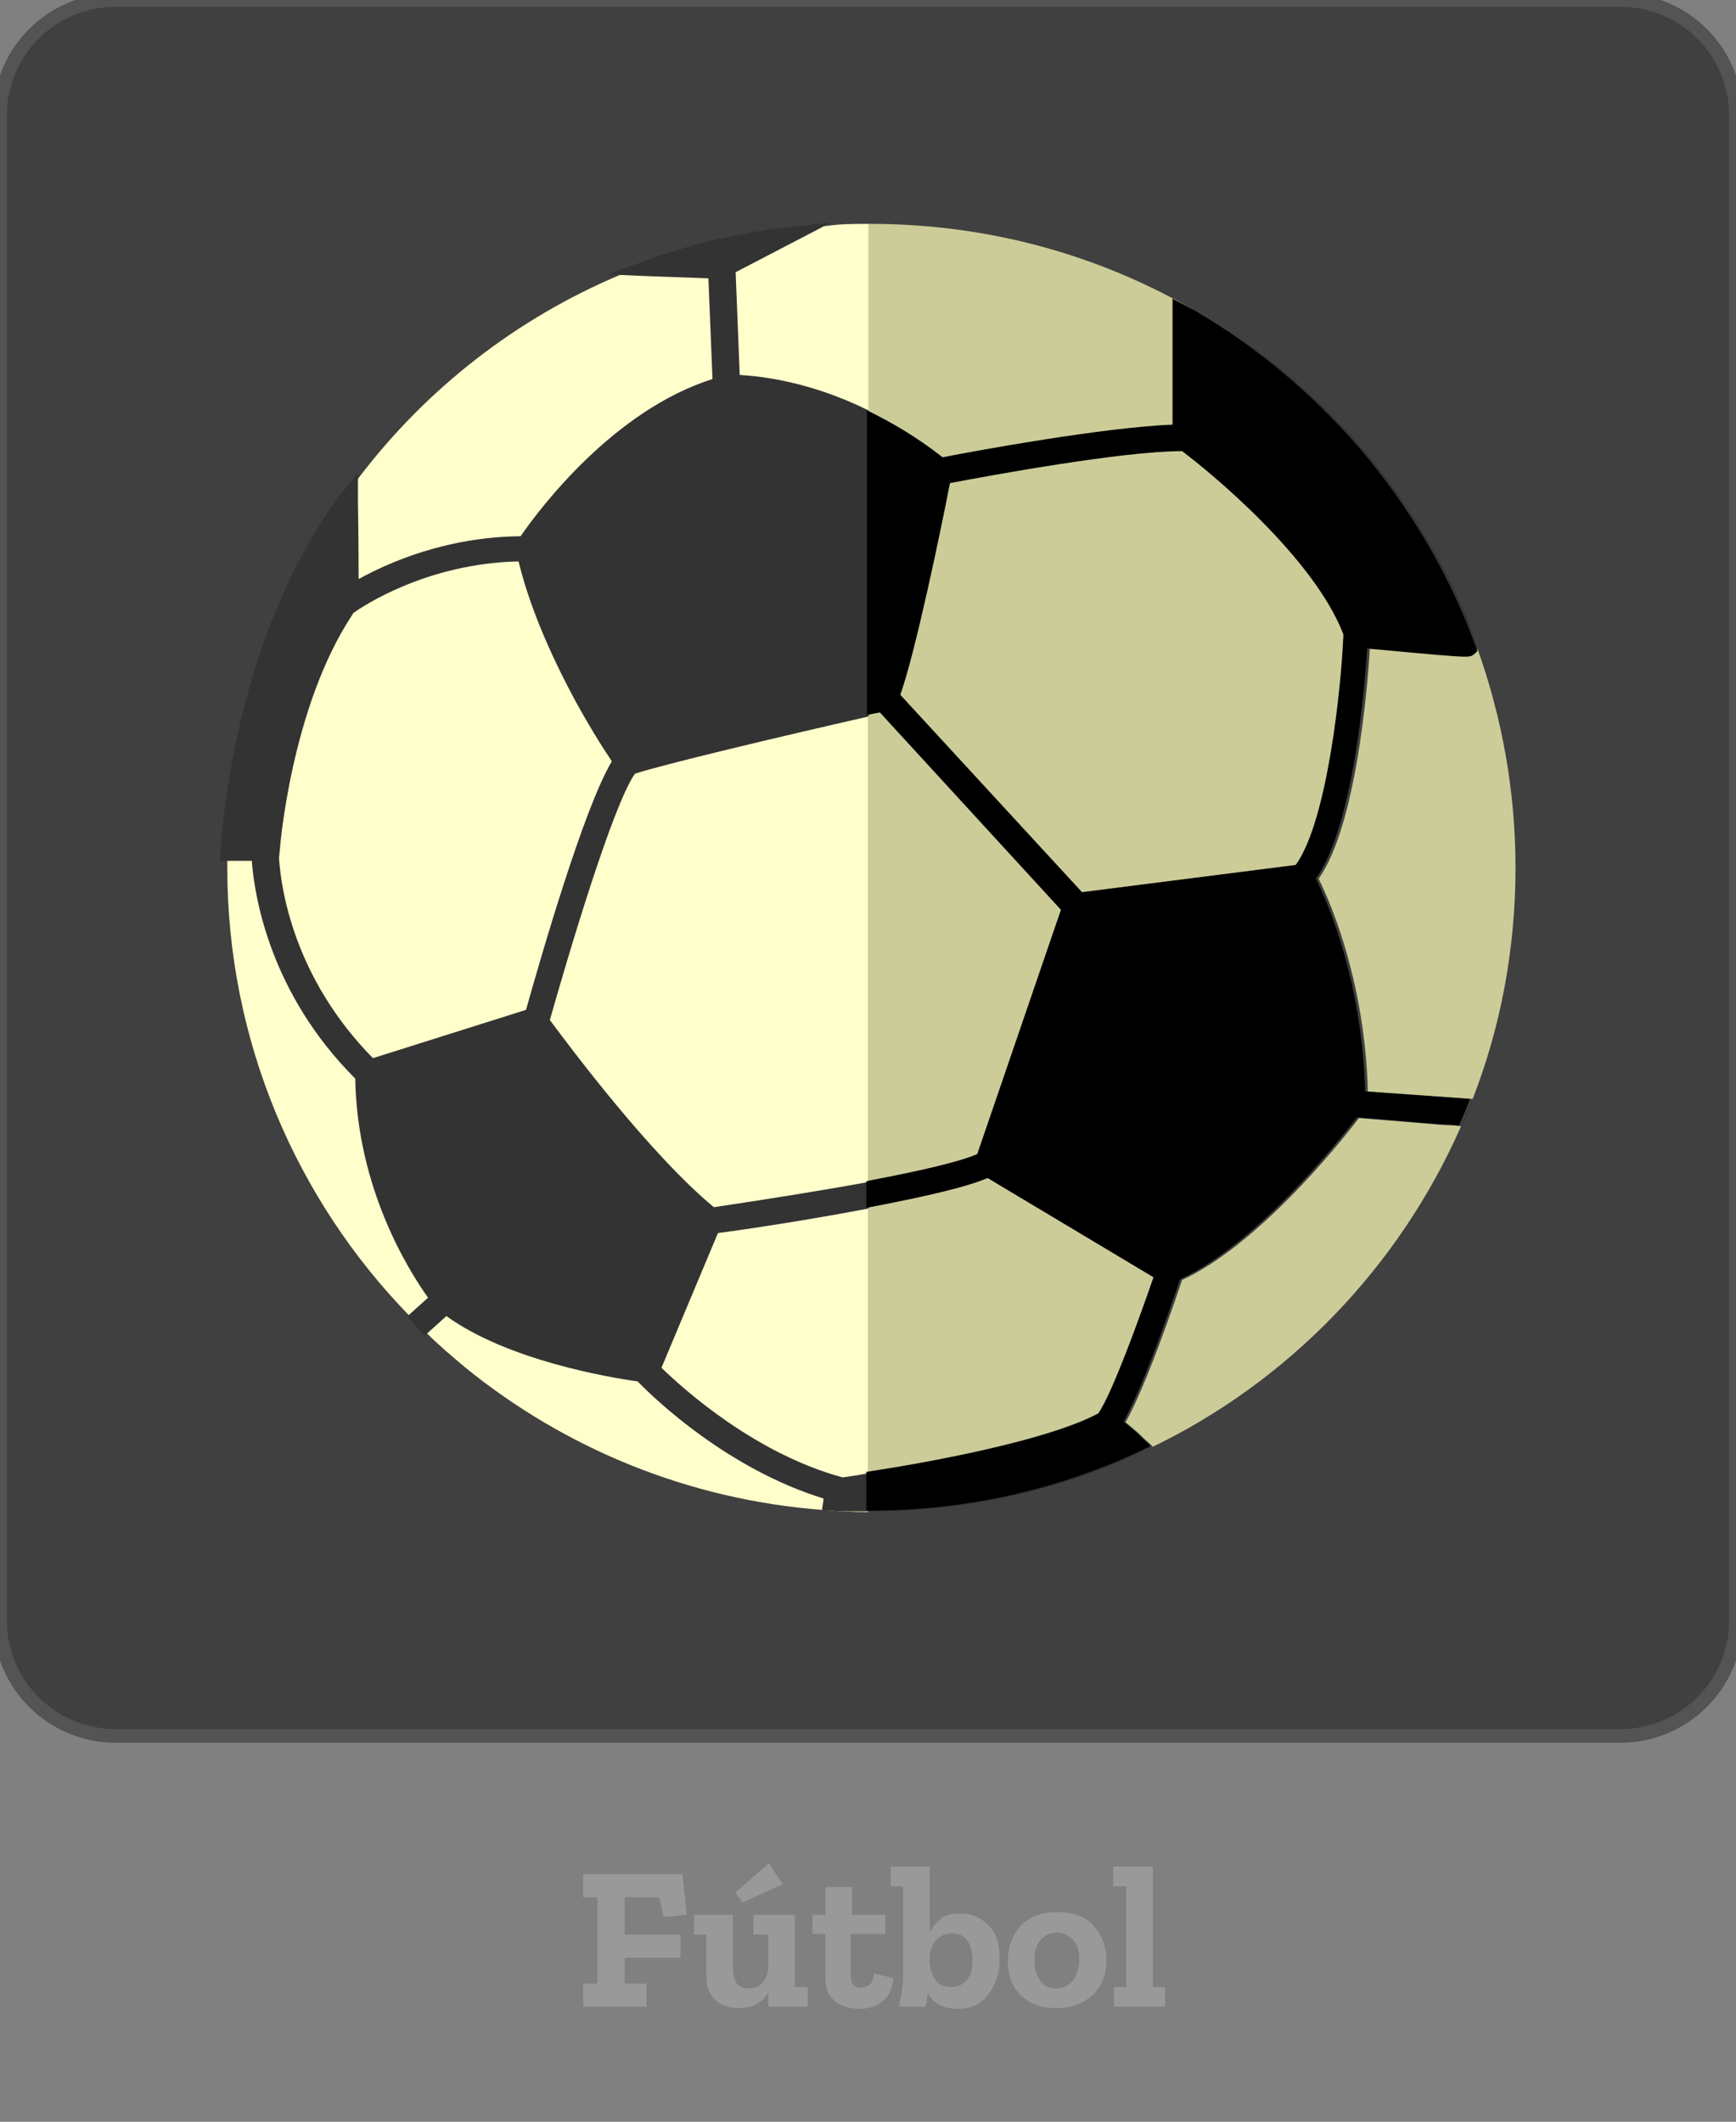<?xml version="1.0" encoding="utf-8"?>
<!-- Generator: Adobe Illustrator 21.1.0, SVG Export Plug-In . SVG Version: 6.00 Build 0)  -->
<svg version="1.1" id="Municipios_de_la_provincia_de_Santa_Cruz_de_Tenerife"
	 xmlns="http://www.w3.org/2000/svg" xmlns:xlink="http://www.w3.org/1999/xlink" x="0px" y="0px" viewBox="0 0 255.1 311.8"
	 style="enable-background:new 0 0 255.1 311.8;" xml:space="preserve">
<rect x="0" y="0" width="255.1" height="311.8" fill="#808080" stroke="none"/>
<style type="text/css">
	.st0{enable-background:new    ;}
	.st1{fill:#999999;}
	.st2{fill:#404040;stroke:#545454;stroke-width:2;stroke-miterlimit:10;}
	.st3{fill:#CCCC99;}
	.st4{fill:#FFFFCC;}
	.st5{fill:#333333;}
</style>
<title>futbolmap</title>
<g class="st0">
	<path class="st1" d="M100.9,281.4l-3.4,0.3l-0.6-2.9h-5.1v5.5h8.2v3.4h-8.2v3.8H95v3.4h-9.3v-3.4h2.1v-12.7h-2.1v-3.4h14.6
		L100.9,281.4z"/>
	<path class="st1" d="M118.7,294.9h-5.8v-2.1c-0.9,1.6-2.4,2.3-4.4,2.3c-1.3,0-2.4-0.4-3.3-1.1c-0.9-0.8-1.4-1.9-1.4-3.5v-6.2h-1.8
		v-2.9h5.7v7.6c0,1.2,0.2,2,0.6,2.5c0.4,0.5,1,0.7,1.7,0.7c0.9,0,1.6-0.3,2.1-0.9c0.5-0.6,0.8-1.4,0.8-2.3v-4.7h-2.2v-2.9h6.1V292
		h1.9V294.9z M115,276.9l-5.9,2.7l-1-1.5l4.9-4.3L115,276.9z"/>
	<path class="st1" d="M131.3,290.7c-0.2,1.6-0.7,2.7-1.6,3.4c-0.9,0.7-2,1.1-3.4,1.1c-1.5,0-2.7-0.4-3.6-1.1
		c-0.9-0.8-1.4-1.8-1.4-3.2v-6.7h-1.9v-2.8h1.9v-4.1h3.9v4.1h4.9v2.8H125v6.1c0,1.2,0.5,1.8,1.6,1.8c0.2,0,0.6-0.1,1-0.3
		c0.4-0.2,0.7-0.8,0.8-1.8L131.3,290.7z"/>
	<path class="st1" d="M146.9,287.8c0,2-0.5,3.7-1.6,5.2s-2.6,2.2-4.6,2.2c-2.1,0-3.5-0.8-4.4-2.3c0,0.3-0.1,0.7-0.1,1
		s-0.1,0.7-0.2,1h-3.9c0.1-0.7,0.3-1.4,0.4-2.1c0.1-0.7,0.2-1.4,0.2-2.1v-13.5h-1.8v-2.9h5.7v9.7c0.4-0.8,0.9-1.4,1.6-2
		c0.7-0.6,1.7-0.8,2.9-0.8c1.7,0,3.1,0.6,4.2,1.8C146.4,284,146.9,285.7,146.9,287.8z M142.9,288.1c0-1.3-0.3-2.3-0.8-3
		s-1.3-1-2.2-1c-1,0-1.8,0.4-2.4,1.1s-0.9,1.6-0.9,2.6v0.3c0,1.1,0.3,2,0.8,2.8s1.3,1.1,2.4,1.1c0.9,0,1.6-0.3,2.2-1
		C142.6,290.5,142.9,289.5,142.9,288.1z"/>
	<path class="st1" d="M162.6,288.1c0,2.1-0.7,3.9-2.1,5.1c-1.4,1.3-3.2,1.9-5.3,1.9c-2.1,0-3.8-0.6-5.1-1.8s-2-2.9-2-5.1
		c0-2,0.6-3.7,1.8-5.1c1.2-1.4,3-2.1,5.5-2.1c2.4,0,4.3,0.7,5.4,2.1C162,284.6,162.6,286.2,162.6,288.1z M158.6,288
		c0-1.4-0.3-2.4-1-3c-0.6-0.6-1.4-1-2.3-1c-1,0-1.8,0.4-2.4,1.1c-0.6,0.7-0.9,1.7-0.9,3c0,1.2,0.3,2.1,0.8,2.9
		c0.5,0.8,1.3,1.2,2.4,1.2c1,0,1.8-0.4,2.4-1.1S158.6,289.3,158.6,288z"/>
	<path class="st1" d="M171.2,294.9h-7.5V292h1.8v-14.8h-1.9v-2.9h5.8V292h1.8V294.9z"/>
</g>
<path class="st2" d="M17,0h221.1c9.4,0,17,7.6,17,17v221.1c0,9.4-7.6,17-17,17H17c-9.4,0-17-7.6-17-17V17C0,7.6,7.6,0,17,0z"/>
<path class="st3" d="M176,45.9c-0.5-0.3-1-0.5-1.5-0.8l-2.1-1.1v18.5c-10.1,0.4-28.7,3.8-33.8,4.8c-3.8-3-7.6-5.2-11.1-6.9V32.9h0.4
	C145.5,32.9,161.9,37.6,176,45.9z"/>
<path class="st3" d="M156.2,133.6L156.2,133.6l-12.3,35.9l0,0c-2.7,1.2-8.9,2.6-16.3,4v-68.5c0.7-0.2,1.3-0.3,1.9-0.4l0,0h0
	L156.2,133.6z"/>
<path class="st3" d="M169.8,187.7c-2,5.8-6,16.9-8.1,20c-7.7,4.1-25.5,7.3-34.1,8.6v-38.9c7.3-1.4,14.4-2.9,17.8-4.4L169.8,187.7z"
	/>
<path class="st4" d="M127.6,32.9v189.3c-2.2,0-4.4-0.1-6.6-0.3c-19.9-1.5-38.1-9.1-52.7-21c-1.9-1.6-3.8-3.2-5.5-4.9
	c-0.9-0.9-1.8-1.8-2.7-2.7c-16.5-17-26.7-40.2-26.7-65.8c0-0.3,0-0.7,0-1c0.2-21.2,7.4-40.7,19.4-56.4c9.9-13,23.1-23.3,38.3-29.7
	c9.4-4,19.7-6.5,30.4-7.2C123.5,32.9,125.5,32.9,127.6,32.9z"/>
<path class="st3" d="M214.7,165.5c-9.1,20.7-25.4,37.6-45.7,47.3l0.4-0.2l-0.3-0.3l0,0l-1.1-1l-0.7-0.7l0,0l-1.9-1.6
	c3-5.3,7.2-17.6,8.3-20.9c11-5.1,22.7-19.5,26-23.8l12.1,1l0,0l2,0.1L214.7,165.5z"/>
<path class="st3" d="M222.7,127.5c0,12-2.2,23.5-6.3,34l-2.7-0.2l-12.7-0.9c-0.4-15.6-5.2-27.2-7.2-31.2l0,0l0-0.1
	c5.4-7.7,7.1-27.3,7.5-33.8c9.3,0.8,12.7,1.1,14.1,1.1c0.8,0,0.9-0.1,1.1-0.2l0.6-0.5l0-0.4C220.7,105.4,222.7,116.2,222.7,127.5z"
	/>
<path class="st5" d="M217,95c-0.1-0.8-2.8-9-9.2-18.8C202.1,67.3,192,55,176.1,46c9,5.3,17.1,12.1,23.9,20.1
	c7.4,8.6,13.2,18.5,17.1,29.4L217,95z M216.4,161.6L216.4,161.6c-0.6,1.3-1.1,2.6-1.7,3.9l0.2,0l0,0h0l0-0.1L216.4,161.6
	L216.4,161.6L216.4,161.6z M127.6,222.2v-5.7c-1.6,0.3-2.9,0.5-3.8,0.6c-12.9-3.5-23.4-13-26.6-16.1l8.3-19.8
	c3.9-0.5,13.2-1.9,22.1-3.6v-3.9c-7.1,1.3-15.3,2.6-22.7,3.7h0c-9.3-7.7-20.9-23.2-24.1-27.5c2.6-9.2,9.2-31.5,12.5-36.2
	c3.9-1.3,21.5-5.5,34.3-8.4V60.3c-8.5-4.2-15.6-5-18.9-5.2v0h0L108.1,40l12.3-6.4l1.1-0.6l0.5-0.3l-7.7,0.9c-0.2,0-2.2,0.2-5.1,0.8
	c0,0,0,0,0,0c-0.2,0-0.3,0.1-0.5,0.1c-0.1,0-0.2,0-0.3,0.1c-0.1,0-0.1,0-0.2,0c-2.3,0.4-5.1,1-7.9,1.9c-0.1,0-0.1,0-0.2,0.1
	c-0.2,0.1-0.4,0.1-0.6,0.2c-0.2,0.1-0.3,0.1-0.5,0.1c-0.1,0-0.2,0.1-0.3,0.1c-0.8,0.3-1.6,0.5-2.4,0.8l-7,2.5l0,0l1.7,0.1l4.7,0.2
	l8.4,0.3l0.6,14.8c-14.5,4.6-25.3,18.9-28.2,23.1c-10.8,0.1-19.3,3.8-23.8,6.3v-0.1l0,0c0-5.1-0.1-11.5-0.1-11.5l0-3.4l0-0.6
	l-2.5,3.1c-1.5,1.9-15.1,19.4-17.7,52.4l-0.1,1.5h4.7c0.4,5.3,2.7,19.5,15.2,32c0.3,16.2,7.8,28.1,10.7,32.2l0,0l0,0l-3,2.7l-0.1,0
	l2.6,2.9l0.2-0.2l3-2.7c9,6.5,23.8,9,28.1,9.6v0h0c2.5,2.6,13.3,12.9,27.3,17.2l0,0.3l-0.2,1.3l0,0.1l0,0l1.5,0.1
	c1,0.1,1.9,0.1,2.9,0.1c0.7,0,1.5,0,2.2,0c0.2,0,0.4,0,0.6,0c23.1,0,38.9-8.4,39.6-8.8l1.3-0.7c-12.4,6-26.3,9.3-41,9.3H127.6z
	 M54.8,155.5c-11.6-11.8-13.5-24.8-13.8-29.4l0.1-1c0-0.2,1.6-21.1,10.7-34.8l0.1-0.2c1.1-0.8,10.6-7.3,24.3-7.6
	c1.9,7.8,5.6,15.4,8.4,20.6c1.7,3.1,3.3,5.7,4.4,7.4c0.4,0.6,0.7,1,0.9,1.4c-4.1,6.8-10.5,29-12.6,36.5L54.8,155.5z"/>
<path d="M215.3,96.5c0.8,0,0.9-0.1,1.1-0.2l0.6-0.5l0-0.4c-3.9-10.9-9.8-20.8-17.1-29.4c-6.8-7.9-14.8-14.7-23.9-20.1
	c0,0-0.1,0-0.1-0.1c-0.5-0.3-1-0.5-1.5-0.8l-2.1-1.1v18.5c-10.1,0.4-28.7,3.8-33.8,4.8c-3.8-3-7.6-5.2-11.1-6.9v44.8
	c0.7-0.2,1.3-0.3,1.9-0.4l0,0h0l26.6,29v0l-12.3,35.9l0,0c-2.7,1.2-8.9,2.6-16.3,4v3.9c7.3-1.4,14.4-2.9,17.8-4.4l24.4,14.6
	c-2,5.8-6,16.9-8.1,20c-7.7,4.1-25.5,7.3-34.1,8.6v5.7h0.4c14.7,0,28.6-3.3,41-9.3l0,0l0.4-0.2l-0.3-0.3l0,0l-1.1-1l-0.7-0.7l0,0
	l-1.9-1.6c3-5.3,7.2-17.6,8.3-20.9c11-5.1,22.7-19.5,26-23.8l12.1,1l0,0l2,0.1l0.9,0.1c0.6-1.3,1.1-2.6,1.6-3.9l-2.7-0.2l-12.7-0.9
	c-0.4-15.6-5.2-27.2-7.2-31.2l0,0l0-0.1c5.4-7.7,7.1-27.3,7.5-33.8C210.5,96.2,213.9,96.5,215.3,96.5z M197.4,93.4
	c-0.3,7.3-2.3,27.2-7,33.7l-31.4,4l-26.7-29c2.2-6.1,6-24.4,7.3-31.1c5.8-1.1,25.3-4.7,34.1-4.7c3.8,3,19.2,15.5,23.6,27L197.4,93.4
	z"/>
<path class="st3" d="M197.4,93.2l0,0.2c-0.3,7.3-2.3,27.2-7,33.7l-31.4,4l-26.7-29c2.2-6.1,6-24.4,7.3-31.1
	c5.8-1.1,25.3-4.7,34.1-4.7C177.6,69.2,193,81.8,197.4,93.2z"/>
</svg>
